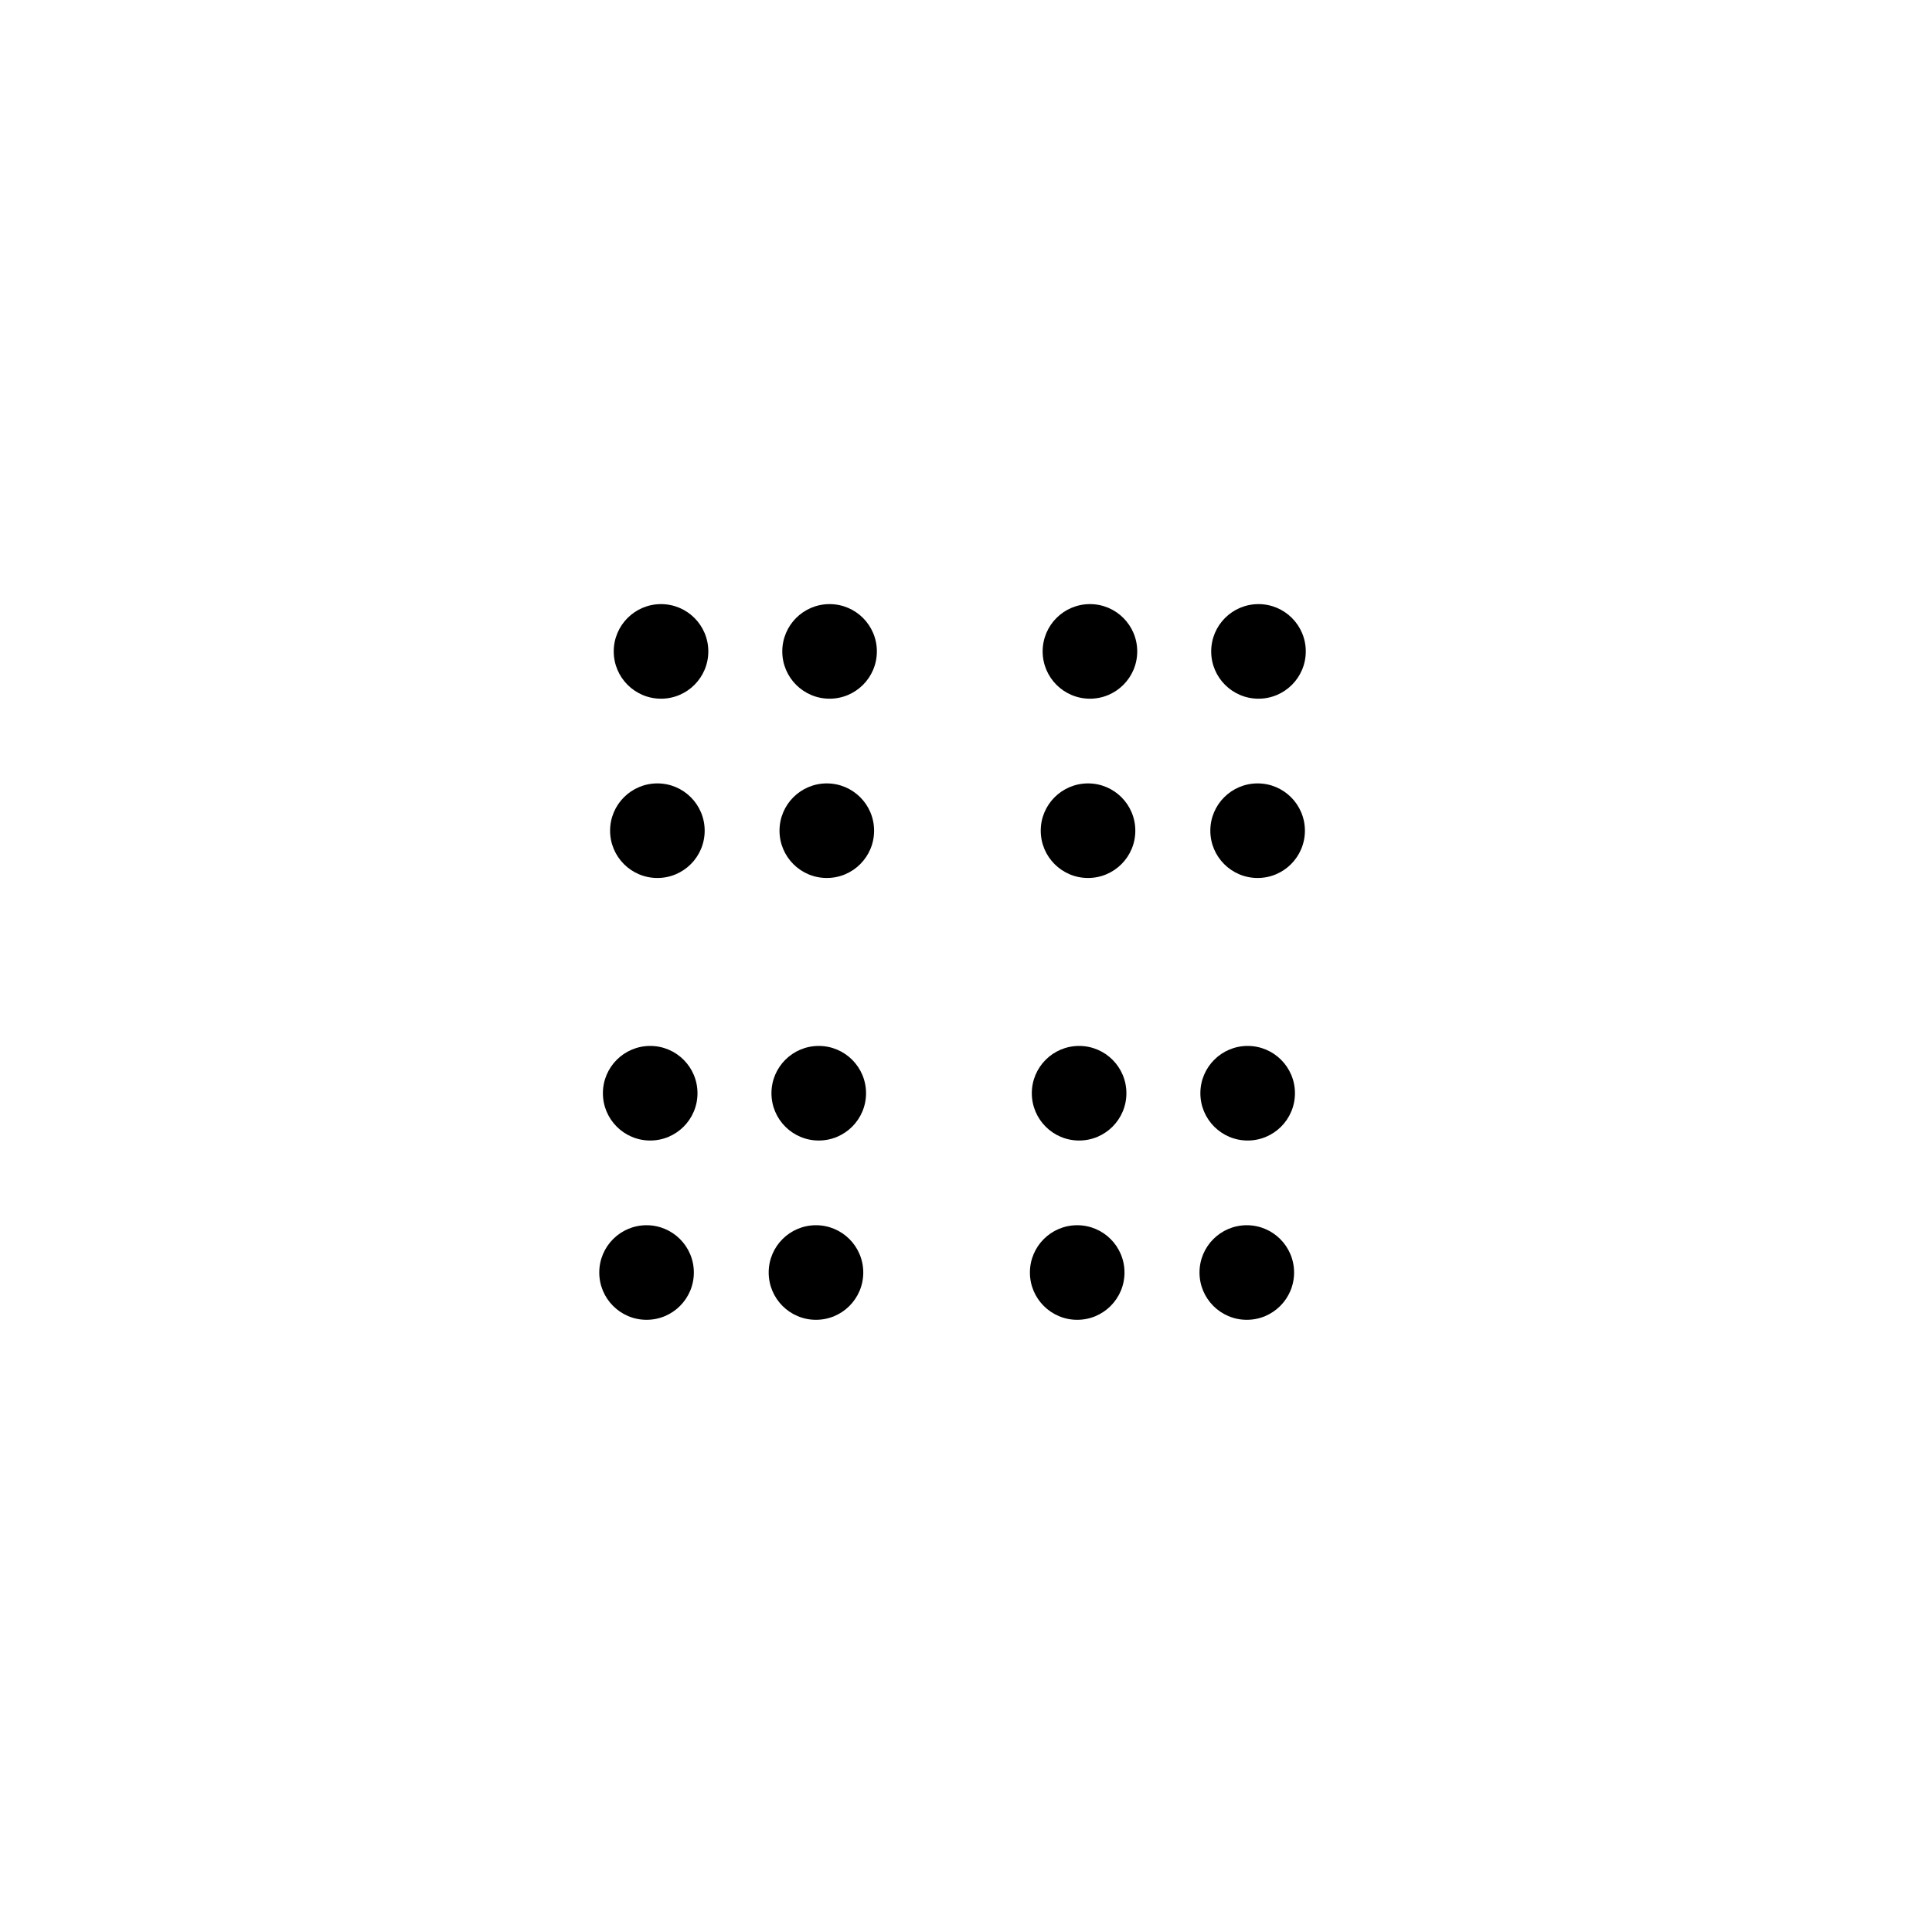 <?xml version="1.0" encoding="UTF-8" standalone="no"?>
<svg
   xmlns:dc="http://purl.org/dc/elements/1.1/"
   xmlns:cc="http://creativecommons.org/ns#"
   xmlns:rdf="http://www.w3.org/1999/02/22-rdf-syntax-ns#"
   xmlns:svg="http://www.w3.org/2000/svg"
   xmlns="http://www.w3.org/2000/svg"
   id="svg1165"
   version="1.1"
   viewBox="0 0 8.387 8.387"
   height="8.387mm"
   width="8.387mm">
  <defs
     id="defs1159" />
  <g
     transform="translate(0.011,-0.036)"
     id="layer1">
    <g
       style="fill:#000000;fill-opacity:1;stroke:none"
       id="g5206"
       transform="translate(140.689,-168.377)">
      <g
         style="fill:#000000;fill-opacity:1;stroke:none"
         transform="matrix(0.752,0,0,0.752,-68.672,39.622)"
         id="g5493-2">
        <circle
           transform="rotate(90)"
           r="0.273"
           cy="90.993"
           cx="175.025"
           id="path20360-2-9-4-1-8-4"
           style="fill:#000000;fill-opacity:1;stroke:none;stroke-width:0.302;stroke-linejoin:round;stroke-miterlimit:4;stroke-dasharray:none;stroke-dashoffset:0;stroke-opacity:1;paint-order:stroke fill markers" />
        <circle
           transform="rotate(90)"
           r="0.273"
           cy="88.522"
           cx="176.06"
           id="path20360-2-9-7-4-0-9-0"
           style="fill:#000000;fill-opacity:1;stroke:none;stroke-width:0.302;stroke-linejoin:round;stroke-miterlimit:4;stroke-dasharray:none;stroke-dashoffset:0;stroke-opacity:1;paint-order:stroke fill markers" />
        <circle
           transform="scale(-1)"
           r="0.273"
           cy="-175.025"
           cx="88.517"
           id="path20360-2-9-4-3-5-3-2"
           style="fill:#000000;fill-opacity:1;stroke:none;stroke-width:0.302;stroke-linejoin:round;stroke-miterlimit:4;stroke-dasharray:none;stroke-dashoffset:0;stroke-opacity:1;paint-order:stroke fill markers" />
        <circle
           transform="scale(-1)"
           r="0.273"
           cy="-176.06"
           cx="91.009"
           id="path20360-2-9-7-4-3-1-1-9"
           style="fill:#000000;fill-opacity:1;stroke:none;stroke-width:0.302;stroke-linejoin:round;stroke-miterlimit:4;stroke-dasharray:none;stroke-dashoffset:0;stroke-opacity:1;paint-order:stroke fill markers" />
        <circle
           transform="rotate(90)"
           r="0.273"
           cy="91.966"
           cx="175.025"
           id="path20360-2-9-4-1-8-1-9"
           style="fill:#000000;fill-opacity:1;stroke:none;stroke-width:0.302;stroke-linejoin:round;stroke-miterlimit:4;stroke-dasharray:none;stroke-dashoffset:0;stroke-opacity:1;paint-order:stroke fill markers" />
        <circle
           transform="rotate(90)"
           r="0.273"
           cy="89.501"
           cx="176.06"
           id="path20360-2-9-7-4-0-9-8-7"
           style="fill:#000000;fill-opacity:1;stroke:none;stroke-width:0.302;stroke-linejoin:round;stroke-miterlimit:4;stroke-dasharray:none;stroke-dashoffset:0;stroke-opacity:1;paint-order:stroke fill markers" />
        <circle
           transform="scale(-1)"
           r="0.273"
           cy="-175.025"
           cx="89.49"
           id="path20360-2-9-4-3-5-3-6-2"
           style="fill:#000000;fill-opacity:1;stroke:none;stroke-width:0.302;stroke-linejoin:round;stroke-miterlimit:4;stroke-dasharray:none;stroke-dashoffset:0;stroke-opacity:1;paint-order:stroke fill markers" />
        <circle
           transform="scale(-1)"
           r="0.273"
           cy="-176.06"
           cx="91.987"
           id="path20360-2-9-7-4-3-1-1-3-2"
           style="fill:#000000;fill-opacity:1;stroke:none;stroke-width:0.302;stroke-linejoin:round;stroke-miterlimit:4;stroke-dasharray:none;stroke-dashoffset:0;stroke-opacity:1;paint-order:stroke fill markers" />
      </g>
      <g
         style="fill:#000000;fill-opacity:1;stroke:none"
         transform="matrix(0.752,0,0,0.752,-68.719,41.54)"
         id="g5493-2-4">
        <circle
           transform="rotate(90)"
           r="0.273"
           cy="90.993"
           cx="175.025"
           id="path20360-2-9-4-1-8-4-2"
           style="fill:#000000;fill-opacity:1;stroke:none;stroke-width:0.302;stroke-linejoin:round;stroke-miterlimit:4;stroke-dasharray:none;stroke-dashoffset:0;stroke-opacity:1;paint-order:stroke fill markers" />
        <circle
           transform="rotate(90)"
           r="0.273"
           cy="88.522"
           cx="176.06"
           id="path20360-2-9-7-4-0-9-0-5"
           style="fill:#000000;fill-opacity:1;stroke:none;stroke-width:0.302;stroke-linejoin:round;stroke-miterlimit:4;stroke-dasharray:none;stroke-dashoffset:0;stroke-opacity:1;paint-order:stroke fill markers" />
        <circle
           transform="scale(-1)"
           r="0.273"
           cy="-175.025"
           cx="88.517"
           id="path20360-2-9-4-3-5-3-2-9"
           style="fill:#000000;fill-opacity:1;stroke:none;stroke-width:0.302;stroke-linejoin:round;stroke-miterlimit:4;stroke-dasharray:none;stroke-dashoffset:0;stroke-opacity:1;paint-order:stroke fill markers" />
        <circle
           transform="scale(-1)"
           r="0.273"
           cy="-176.06"
           cx="91.009"
           id="path20360-2-9-7-4-3-1-1-9-2"
           style="fill:#000000;fill-opacity:1;stroke:none;stroke-width:0.302;stroke-linejoin:round;stroke-miterlimit:4;stroke-dasharray:none;stroke-dashoffset:0;stroke-opacity:1;paint-order:stroke fill markers" />
        <circle
           transform="rotate(90)"
           r="0.273"
           cy="91.966"
           cx="175.025"
           id="path20360-2-9-4-1-8-1-9-2"
           style="fill:#000000;fill-opacity:1;stroke:none;stroke-width:0.302;stroke-linejoin:round;stroke-miterlimit:4;stroke-dasharray:none;stroke-dashoffset:0;stroke-opacity:1;paint-order:stroke fill markers" />
        <circle
           transform="rotate(90)"
           r="0.273"
           cy="89.501"
           cx="176.06"
           id="path20360-2-9-7-4-0-9-8-7-1"
           style="fill:#000000;fill-opacity:1;stroke:none;stroke-width:0.302;stroke-linejoin:round;stroke-miterlimit:4;stroke-dasharray:none;stroke-dashoffset:0;stroke-opacity:1;paint-order:stroke fill markers" />
        <circle
           transform="scale(-1)"
           r="0.273"
           cy="-175.025"
           cx="89.49"
           id="path20360-2-9-4-3-5-3-6-2-4"
           style="fill:#000000;fill-opacity:1;stroke:none;stroke-width:0.302;stroke-linejoin:round;stroke-miterlimit:4;stroke-dasharray:none;stroke-dashoffset:0;stroke-opacity:1;paint-order:stroke fill markers" />
        <circle
           transform="scale(-1)"
           r="0.273"
           cy="-176.06"
           cx="91.987"
           id="path20360-2-9-7-4-3-1-1-3-2-2"
           style="fill:#000000;fill-opacity:1;stroke:none;stroke-width:0.302;stroke-linejoin:round;stroke-miterlimit:4;stroke-dasharray:none;stroke-dashoffset:0;stroke-opacity:1;paint-order:stroke fill markers" />
      </g>
    </g>
  </g>
</svg>
